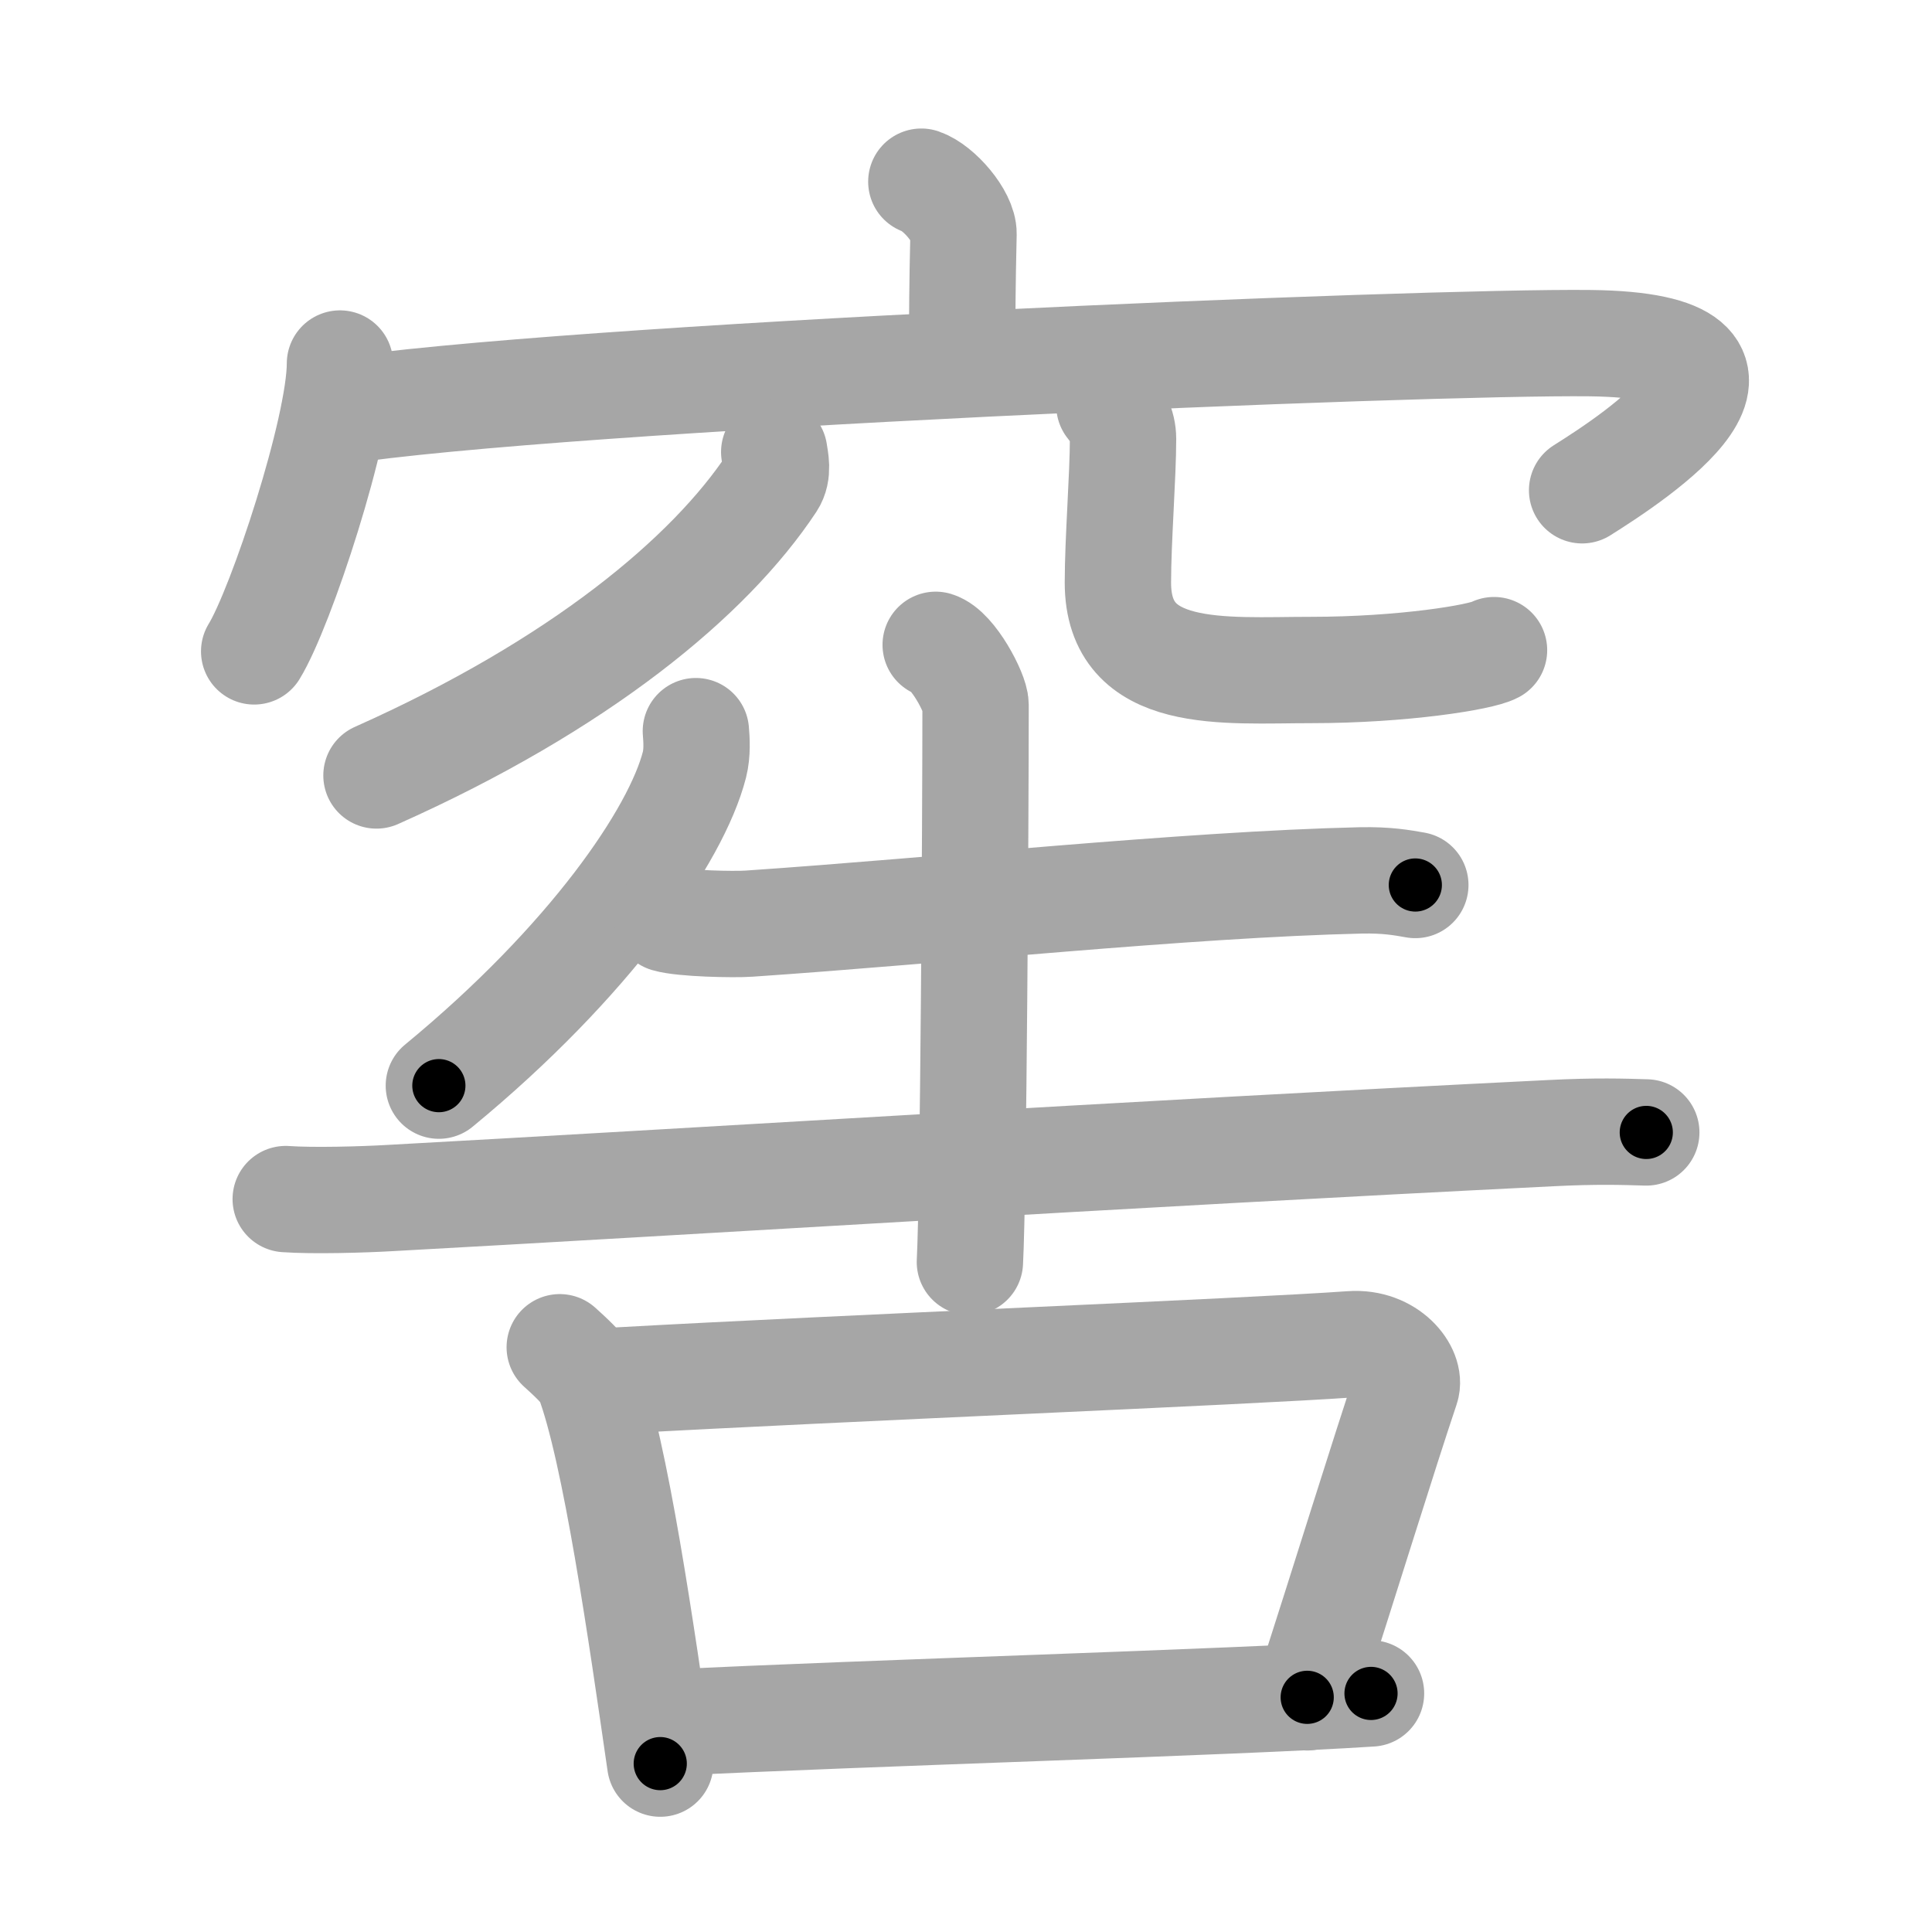 <svg xmlns="http://www.w3.org/2000/svg" viewBox="0 0 109 109" id="7a96"><g fill="none" stroke="#a6a6a6" stroke-width="6" stroke-linecap="round" stroke-linejoin="round"><g><g><g><path d="M51.98,10.25c0.99,0.34,2.4,1.98,2.38,2.95c-0.07,3.05-0.07,4.24-0.08,7.02" /><g><path d="M19.18,20.51c0,3.68-3.33,13.79-4.84,16.24" /><path d="M18.87,23.24c12.8-1.99,61.5-3.99,70.84-3.88c12.09,0.14,2.56,6.41-0.45,8.3" /></g></g><g><path d="M43.68,25.5c0.06,0.43,0.25,1.15-0.13,1.73c-3.51,5.31-10.87,11.42-22.31,16.52" /><path d="M62.59,22.87c0.41,0.51,0.77,1.11,0.77,1.89c0,2.08-0.29,5.73-0.29,8.11c0,5.56,6,4.93,10.9,4.93c5.17,0,9.59-0.72,10.32-1.12" /></g></g><g><g><path d="M39.26,41.25c0.04,0.47,0.09,1.22-0.08,1.89c-1.02,3.99-5.92,11.11-14.42,18.11" /><path d="M37.63,51.85c0.88,0.26,3.75,0.32,4.63,0.26c10.76-0.73,24.63-2.21,34.52-2.44c1.46-0.03,2.34,0.13,3.07,0.26" /><path d="M16.12,67.65c1.54,0.11,4.36,0.03,5.9-0.06c15.99-0.87,41.38-2.47,65.47-3.66c2.56-0.13,4.1-0.08,5.39-0.04" /><path d="M52.79,36.38c0.98,0.3,2.25,2.74,2.25,3.38c0,6.49-0.12,27.65-0.32,31.44" /></g><g><path d="M31.58,76.01c0.45,0.41,1.4,1.25,1.6,1.76c1.54,4.04,3.02,14.48,4.07,21.73" /><path d="M35,77.88c12.36-0.69,35.41-1.62,41.23-2.04c2.13-0.15,3.41,1.55,3.1,2.46c-1.26,3.75-3.33,10.46-5.58,17.46" /><path d="M37.85,97.19c10.9-0.55,31.68-1.14,39.5-1.65" /></g></g></g></g><g fill="none" stroke="#000" stroke-width="3" stroke-linecap="round" stroke-linejoin="round"><path d="M51.98,10.25c0.99,0.34,2.4,1.98,2.38,2.95c-0.07,3.05-0.07,4.24-0.08,7.02" stroke-dasharray="10.97" stroke-dashoffset="10.97"><animate attributeName="stroke-dashoffset" values="10.97;10.97;0" dur="0.219s" fill="freeze" begin="0s;7a96.click" /></path><path d="M19.18,20.51c0,3.68-3.33,13.79-4.84,16.24" stroke-dasharray="17.038" stroke-dashoffset="17.038"><animate attributeName="stroke-dashoffset" values="17.038" fill="freeze" begin="7a96.click" /><animate attributeName="stroke-dashoffset" values="17.038;17.038;0" keyTimes="0;0.563;1" dur="0.389s" fill="freeze" begin="0s;7a96.click" /></path><path d="M18.87,23.24c12.8-1.99,61.5-3.99,70.84-3.88c12.09,0.14,2.56,6.41-0.45,8.3" stroke-dasharray="86.945" stroke-dashoffset="86.945"><animate attributeName="stroke-dashoffset" values="86.945" fill="freeze" begin="7a96.click" /><animate attributeName="stroke-dashoffset" values="86.945;86.945;0" keyTimes="0;0.373;1" dur="1.043s" fill="freeze" begin="0s;7a96.click" /></path><path d="M43.68,25.5c0.06,0.43,0.25,1.15-0.13,1.73c-3.51,5.31-10.87,11.42-22.31,16.52" stroke-dasharray="29.879" stroke-dashoffset="29.879"><animate attributeName="stroke-dashoffset" values="29.879" fill="freeze" begin="7a96.click" /><animate attributeName="stroke-dashoffset" values="29.879;29.879;0" keyTimes="0;0.777;1" dur="1.342s" fill="freeze" begin="0s;7a96.click" /></path><path d="M62.59,22.87c0.41,0.51,0.77,1.11,0.77,1.89c0,2.08-0.29,5.73-0.29,8.11c0,5.56,6,4.93,10.9,4.93c5.17,0,9.59-0.72,10.32-1.12" stroke-dasharray="34.3" stroke-dashoffset="34.3"><animate attributeName="stroke-dashoffset" values="34.3" fill="freeze" begin="7a96.click" /><animate attributeName="stroke-dashoffset" values="34.3;34.3;0" keyTimes="0;0.796;1" dur="1.685s" fill="freeze" begin="0s;7a96.click" /></path><path d="M39.26,41.25c0.04,0.47,0.09,1.22-0.08,1.89c-1.02,3.99-5.92,11.11-14.42,18.11" stroke-dasharray="25.336" stroke-dashoffset="25.336"><animate attributeName="stroke-dashoffset" values="25.336" fill="freeze" begin="7a96.click" /><animate attributeName="stroke-dashoffset" values="25.336;25.336;0" keyTimes="0;0.869;1" dur="1.938s" fill="freeze" begin="0s;7a96.click" /></path><path d="M37.63,51.85c0.88,0.26,3.75,0.32,4.63,0.26c10.76-0.73,24.63-2.21,34.52-2.44c1.46-0.03,2.34,0.13,3.07,0.26" stroke-dasharray="42.346" stroke-dashoffset="42.346"><animate attributeName="stroke-dashoffset" values="42.346" fill="freeze" begin="7a96.click" /><animate attributeName="stroke-dashoffset" values="42.346;42.346;0" keyTimes="0;0.821;1" dur="2.361s" fill="freeze" begin="0s;7a96.click" /></path><path d="M16.12,67.65c1.54,0.11,4.36,0.03,5.9-0.06c15.99-0.87,41.38-2.47,65.47-3.66c2.56-0.13,4.1-0.08,5.39-0.04" stroke-dasharray="76.869" stroke-dashoffset="76.869"><animate attributeName="stroke-dashoffset" values="76.869" fill="freeze" begin="7a96.click" /><animate attributeName="stroke-dashoffset" values="76.869;76.869;0" keyTimes="0;0.803;1" dur="2.939s" fill="freeze" begin="0s;7a96.click" /></path><path d="M52.79,36.38c0.98,0.3,2.25,2.74,2.25,3.38c0,6.49-0.12,27.65-0.32,31.44" stroke-dasharray="35.625" stroke-dashoffset="35.625"><animate attributeName="stroke-dashoffset" values="35.625" fill="freeze" begin="7a96.click" /><animate attributeName="stroke-dashoffset" values="35.625;35.625;0" keyTimes="0;0.892;1" dur="3.295s" fill="freeze" begin="0s;7a96.click" /></path><path d="M31.58,76.01c0.45,0.41,1.4,1.25,1.6,1.76c1.54,4.04,3.02,14.48,4.07,21.73" stroke-dasharray="24.528" stroke-dashoffset="24.528"><animate attributeName="stroke-dashoffset" values="24.528" fill="freeze" begin="7a96.click" /><animate attributeName="stroke-dashoffset" values="24.528;24.528;0" keyTimes="0;0.931;1" dur="3.54s" fill="freeze" begin="0s;7a96.click" /></path><path d="M35,77.88c12.36-0.69,35.41-1.62,41.23-2.04c2.13-0.15,3.41,1.55,3.1,2.46c-1.26,3.75-3.33,10.46-5.58,17.46" stroke-dasharray="64.125" stroke-dashoffset="64.125"><animate attributeName="stroke-dashoffset" values="64.125" fill="freeze" begin="7a96.click" /><animate attributeName="stroke-dashoffset" values="64.125;64.125;0" keyTimes="0;0.88;1" dur="4.022s" fill="freeze" begin="0s;7a96.click" /></path><path d="M37.85,97.19c10.9-0.55,31.68-1.14,39.5-1.65" stroke-dasharray="39.536" stroke-dashoffset="39.536"><animate attributeName="stroke-dashoffset" values="39.536" fill="freeze" begin="7a96.click" /><animate attributeName="stroke-dashoffset" values="39.536;39.536;0" keyTimes="0;0.911;1" dur="4.417s" fill="freeze" begin="0s;7a96.click" /></path></g></svg>